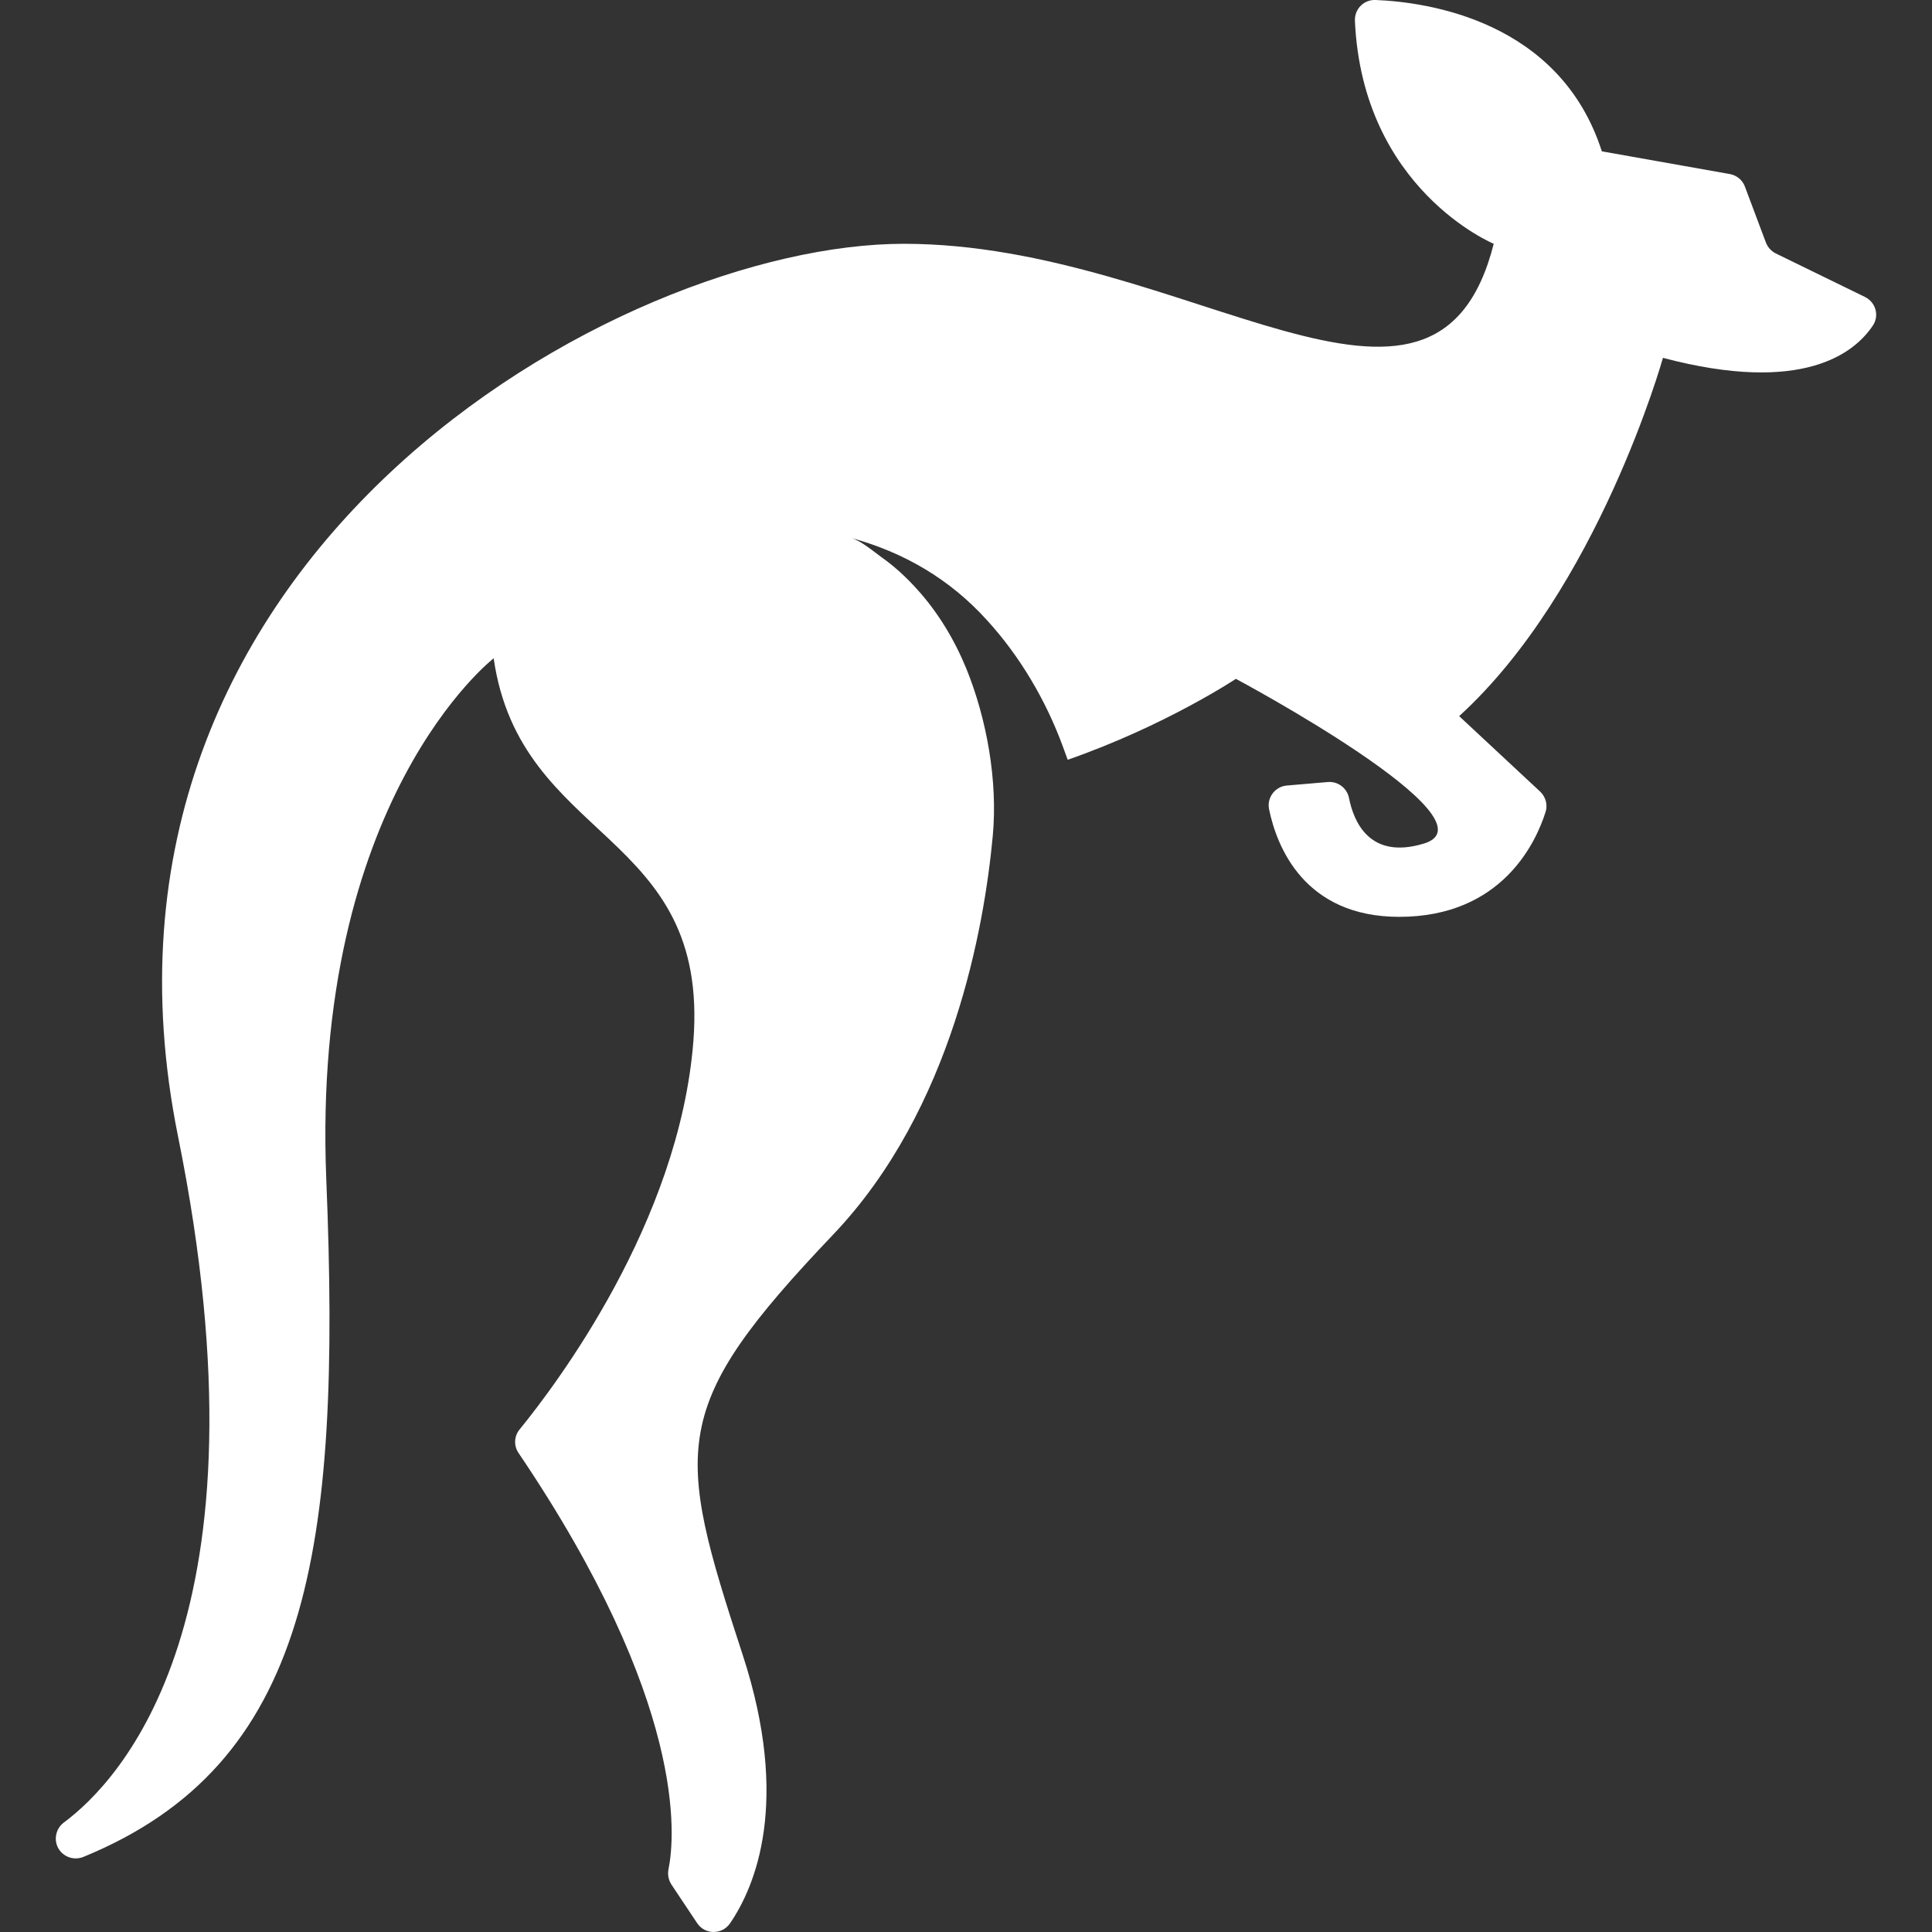 <svg width="27" height="27" viewBox="0 0 27 27" fill="none" xmlns="http://www.w3.org/2000/svg">
<rect x="0" y="0" width="27" height="27" fill="#333333" stroke="none"/>
<path d="M23.24 5.001C23.24 5.001 22.334 8.238 20.392 10.008L21.522 11.061C21.6 11.133 21.632 11.245 21.6 11.346C21.468 11.766 20.993 12.813 19.554 12.813C18.225 12.813 17.842 11.827 17.736 11.312C17.701 11.148 17.819 10.992 17.983 10.978L18.556 10.929C18.697 10.917 18.823 11.012 18.852 11.15C18.918 11.484 19.14 12.019 19.899 11.789C20.973 11.464 17.272 9.487 17.272 9.487C17.272 9.487 16.285 10.143 14.921 10.618C14.898 10.555 14.875 10.494 14.852 10.428C14.617 9.789 14.254 9.171 13.793 8.667C13.273 8.092 12.631 7.718 11.889 7.516C12.033 7.556 12.202 7.703 12.323 7.79C12.502 7.916 12.663 8.066 12.809 8.227C13.106 8.552 13.336 8.935 13.503 9.34C13.791 10.048 13.946 10.917 13.874 11.683C13.756 12.952 13.313 15.501 11.644 17.253C9.342 19.671 9.428 20.217 10.378 23.123C11.054 25.189 10.551 26.369 10.203 26.878C10.09 27.042 9.851 27.04 9.742 26.875L9.382 26.335C9.342 26.271 9.328 26.197 9.342 26.125C9.434 25.673 9.607 23.797 7.247 20.306C7.178 20.206 7.184 20.07 7.262 19.976C7.76 19.365 9.492 17.087 9.69 14.552C9.921 11.588 7.273 11.789 6.899 9.2C6.899 9.2 4.344 11.176 4.56 16.485C4.773 21.693 4.318 24.66 1.162 25.952C1.052 25.995 0.929 25.966 0.851 25.88C0.741 25.759 0.762 25.569 0.891 25.471C1.668 24.896 3.852 22.626 2.488 15.881C0.848 7.767 8.66 3.407 12.631 3.407C16.602 3.407 20.055 6.644 20.875 3.407C20.875 3.407 19.039 2.648 18.935 0.288C18.93 0.124 19.062 -0.008 19.226 0C19.948 0.029 21.799 0.288 22.386 2.115L24.172 2.432C24.27 2.449 24.351 2.515 24.385 2.607L24.679 3.39C24.705 3.456 24.754 3.511 24.817 3.542L26.063 4.15C26.215 4.224 26.267 4.414 26.172 4.552C25.913 4.938 25.188 5.516 23.24 5.001Z" fill="white"/>
</svg>
